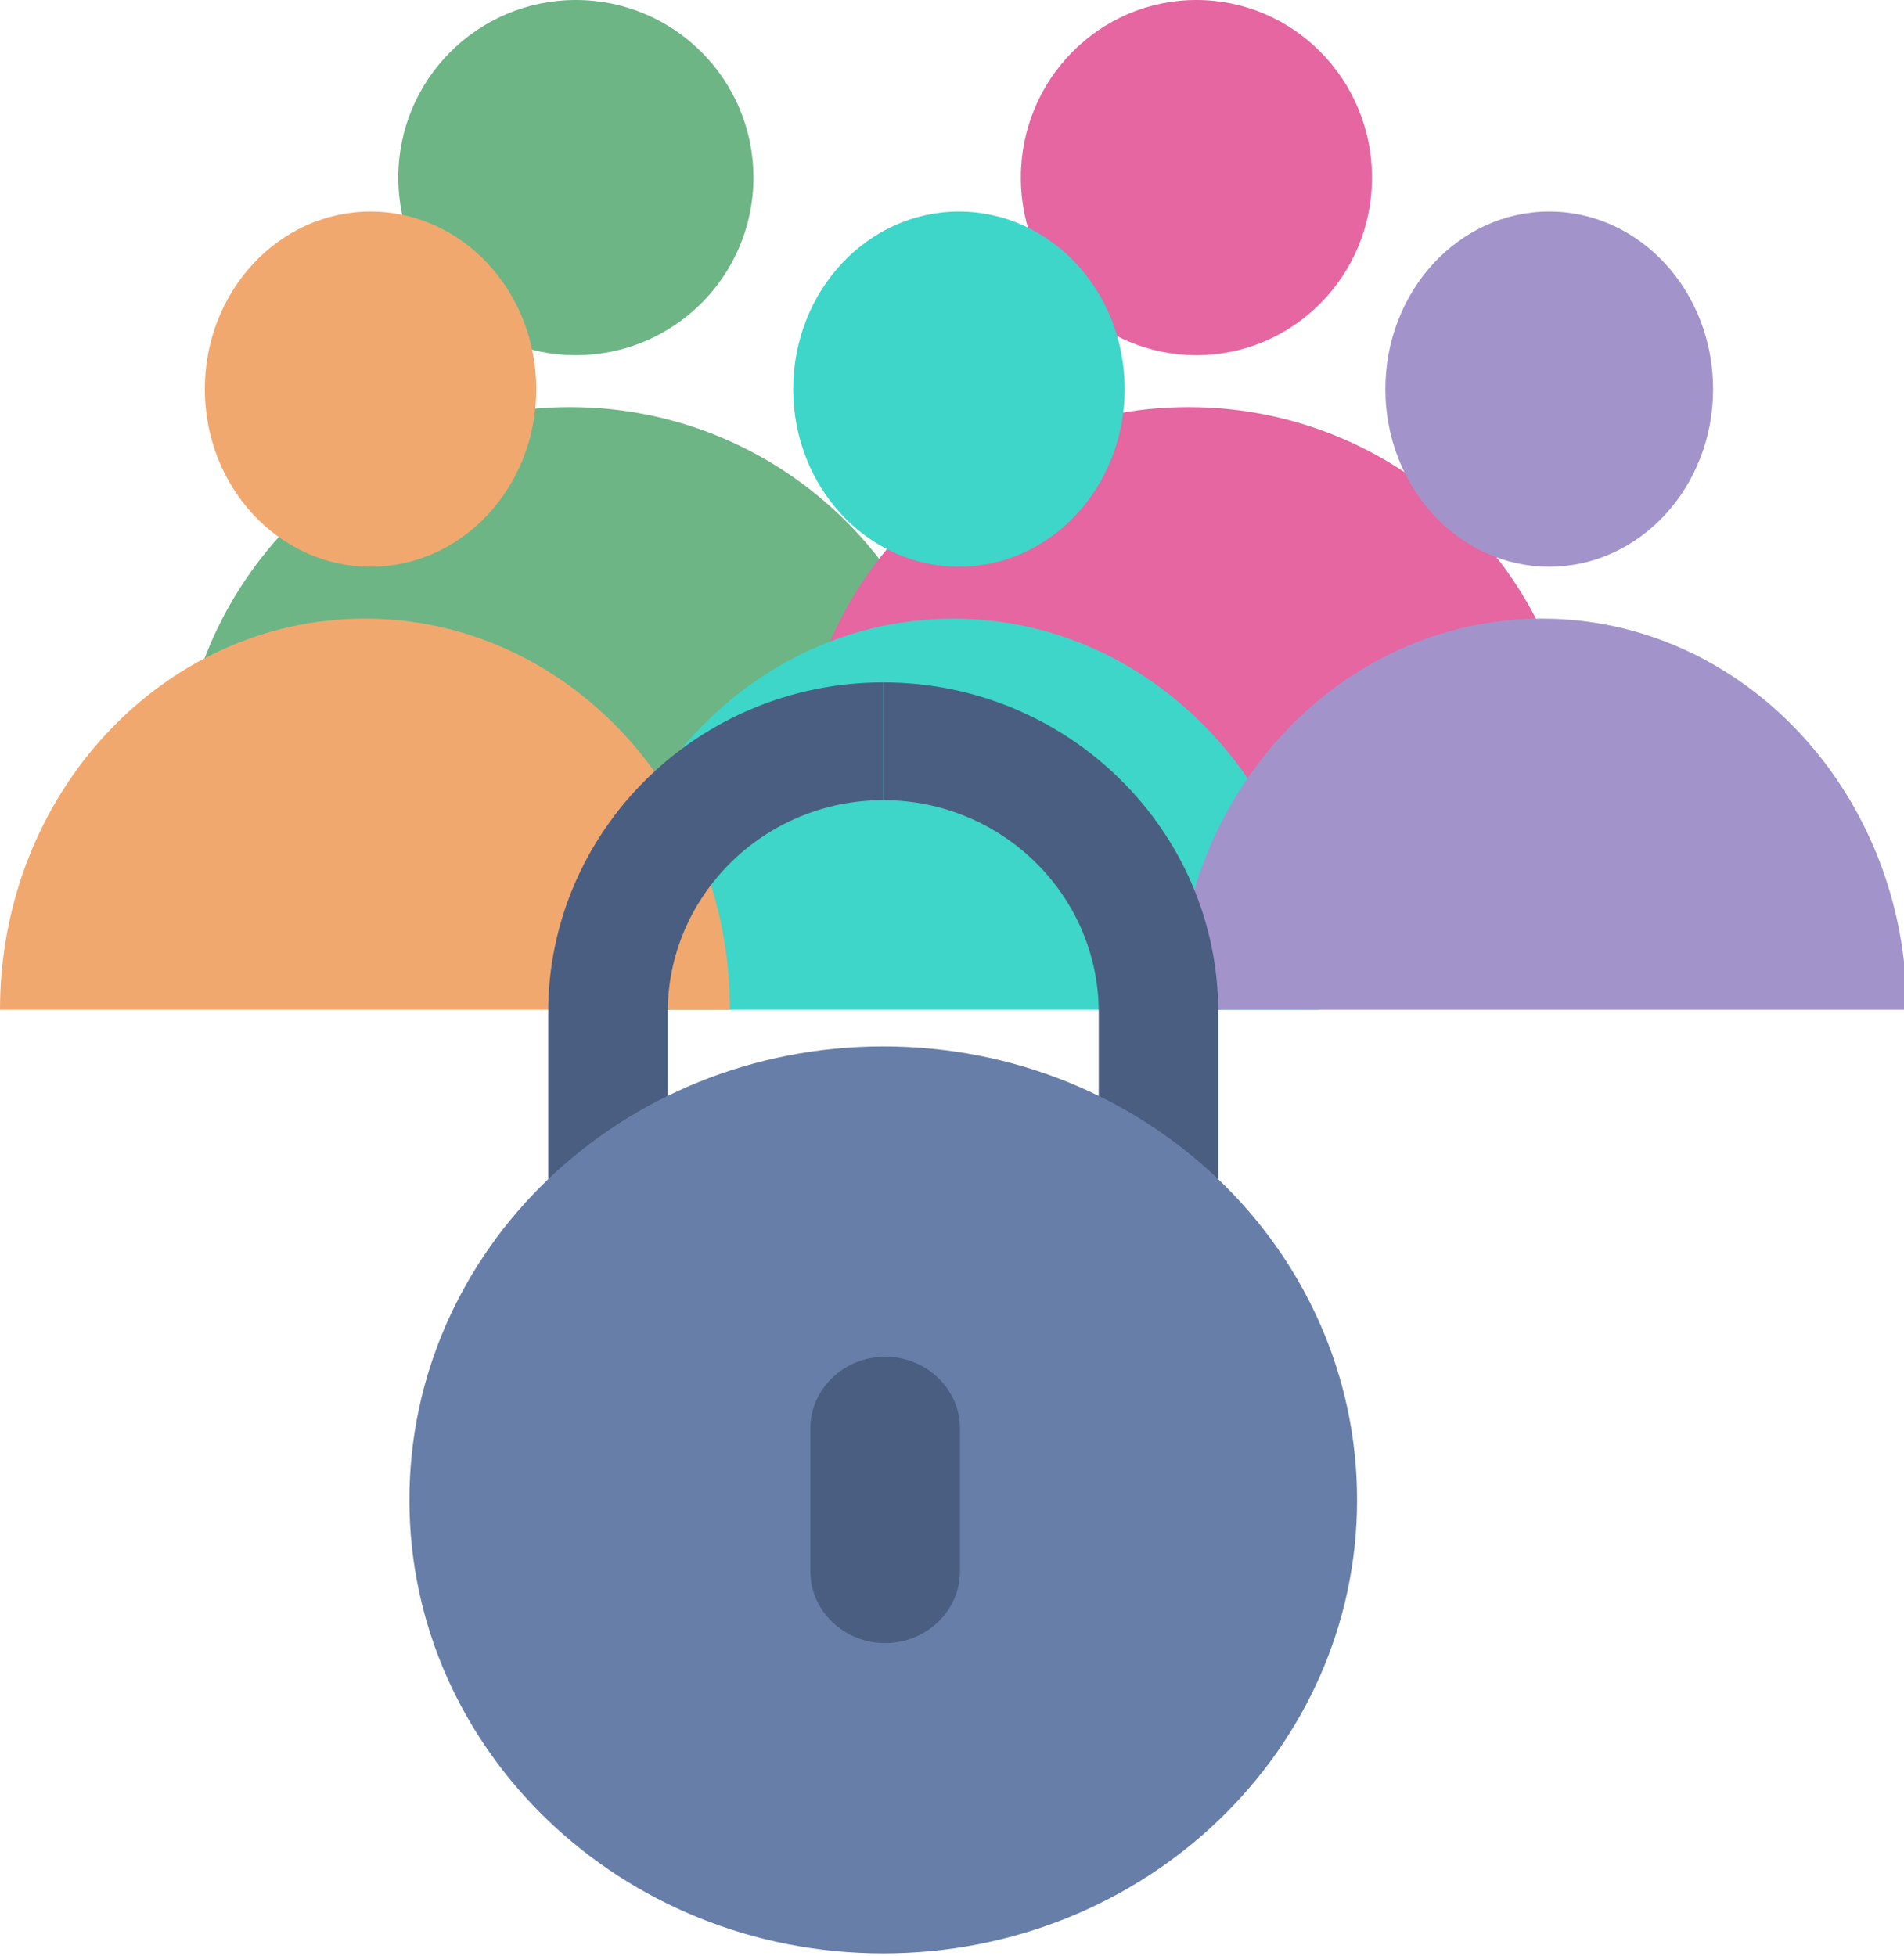 <svg width="293" height="301" viewBox="0 0 293 301" fill="none" xmlns="http://www.w3.org/2000/svg">
<path d="M27.514 122.819C27.514 89.584 54.459 62.639 87.697 62.639C120.934 62.639 147.879 89.584 147.879 122.822L27.514 122.819Z" fill="#6DB585"/>
<path d="M88.618 54.656C103.711 54.656 115.946 42.42 115.946 27.328C115.946 12.235 103.711 0 88.618 0C73.525 0 61.29 12.235 61.29 27.328C61.29 42.42 73.525 54.656 88.618 54.656Z" fill="#6DB585"/>
<path d="M122.701 122.819C122.701 89.584 149.646 62.639 182.883 62.639C216.121 62.639 243.066 89.584 243.066 122.822L122.701 122.819Z" fill="#E566A1"/>
<path d="M184.112 54.656C199.035 54.656 211.132 42.42 211.132 27.328C211.132 12.235 199.035 0 184.112 0C169.189 0 157.091 12.235 157.091 27.328C157.091 42.42 169.189 54.656 184.112 54.656Z" fill="#E566A1"/>
<path d="M90.548 155.367C90.548 122.131 115.694 95.186 146.711 95.186C177.729 95.186 202.874 122.131 202.874 155.369L90.548 155.367Z" fill="#3DD6C8"/>
<path d="M147.571 87.203C161.656 87.203 173.073 74.968 173.073 59.875C173.073 44.783 161.656 32.548 147.571 32.548C133.486 32.548 122.068 44.783 122.068 59.875C122.068 74.968 133.486 87.203 147.571 87.203Z" fill="#3DD6C8"/>
<path d="M181.097 155.367C181.097 122.131 206.242 95.186 237.26 95.186C268.277 95.186 293.423 122.131 293.423 155.369L181.097 155.367Z" fill="#A294CA"/>
<path d="M238.406 87.203C252.333 87.203 263.622 74.968 263.622 59.875C263.622 44.783 252.333 32.548 238.406 32.548C224.48 32.548 213.19 44.783 213.19 59.875C213.19 74.968 224.48 87.203 238.406 87.203Z" fill="#A294CA"/>
<path d="M0 155.367C0 122.131 25.145 95.186 56.163 95.186C87.18 95.186 112.326 122.131 112.326 155.369L0 155.367Z" fill="#F1A86F"/>
<path d="M57.023 87.203C71.107 87.203 82.525 74.968 82.525 59.875C82.525 44.783 71.107 32.548 57.023 32.548C42.938 32.548 31.52 44.783 31.52 59.875C31.52 74.968 42.938 87.203 57.023 87.203Z" fill="#F1A86F"/>
<path fill-rule="evenodd" clip-rule="evenodd" d="M169.08 155.783V182.247H169.082H187.477V155.783C187.477 127.781 164.347 105 135.917 105V123.12C154.204 123.12 169.08 137.771 169.08 155.783" fill="#4A5E81"/>
<path fill-rule="evenodd" clip-rule="evenodd" d="M102.754 182.247V155.783C102.754 137.772 117.631 123.12 135.917 123.12V105C107.487 105 84.357 127.781 84.357 155.783V182.247H84.358H102.754V182.247Z" fill="#4A5E81"/>
<path d="M135.917 300.57C176.188 300.57 208.835 269.328 208.835 230.789C208.835 192.25 176.188 161.008 135.917 161.008C95.646 161.008 63 192.25 63 230.789C63 269.328 95.646 300.57 135.917 300.57Z" fill="#677FA8"/>
<path d="M136.214 252.825C129.882 252.825 124.701 247.867 124.701 241.807V219.771C124.701 213.711 129.882 208.753 136.214 208.753C142.546 208.753 147.727 213.711 147.727 219.771V241.807C147.727 247.867 142.546 252.825 136.214 252.825Z" fill="#4A5E81"/>
</svg>
